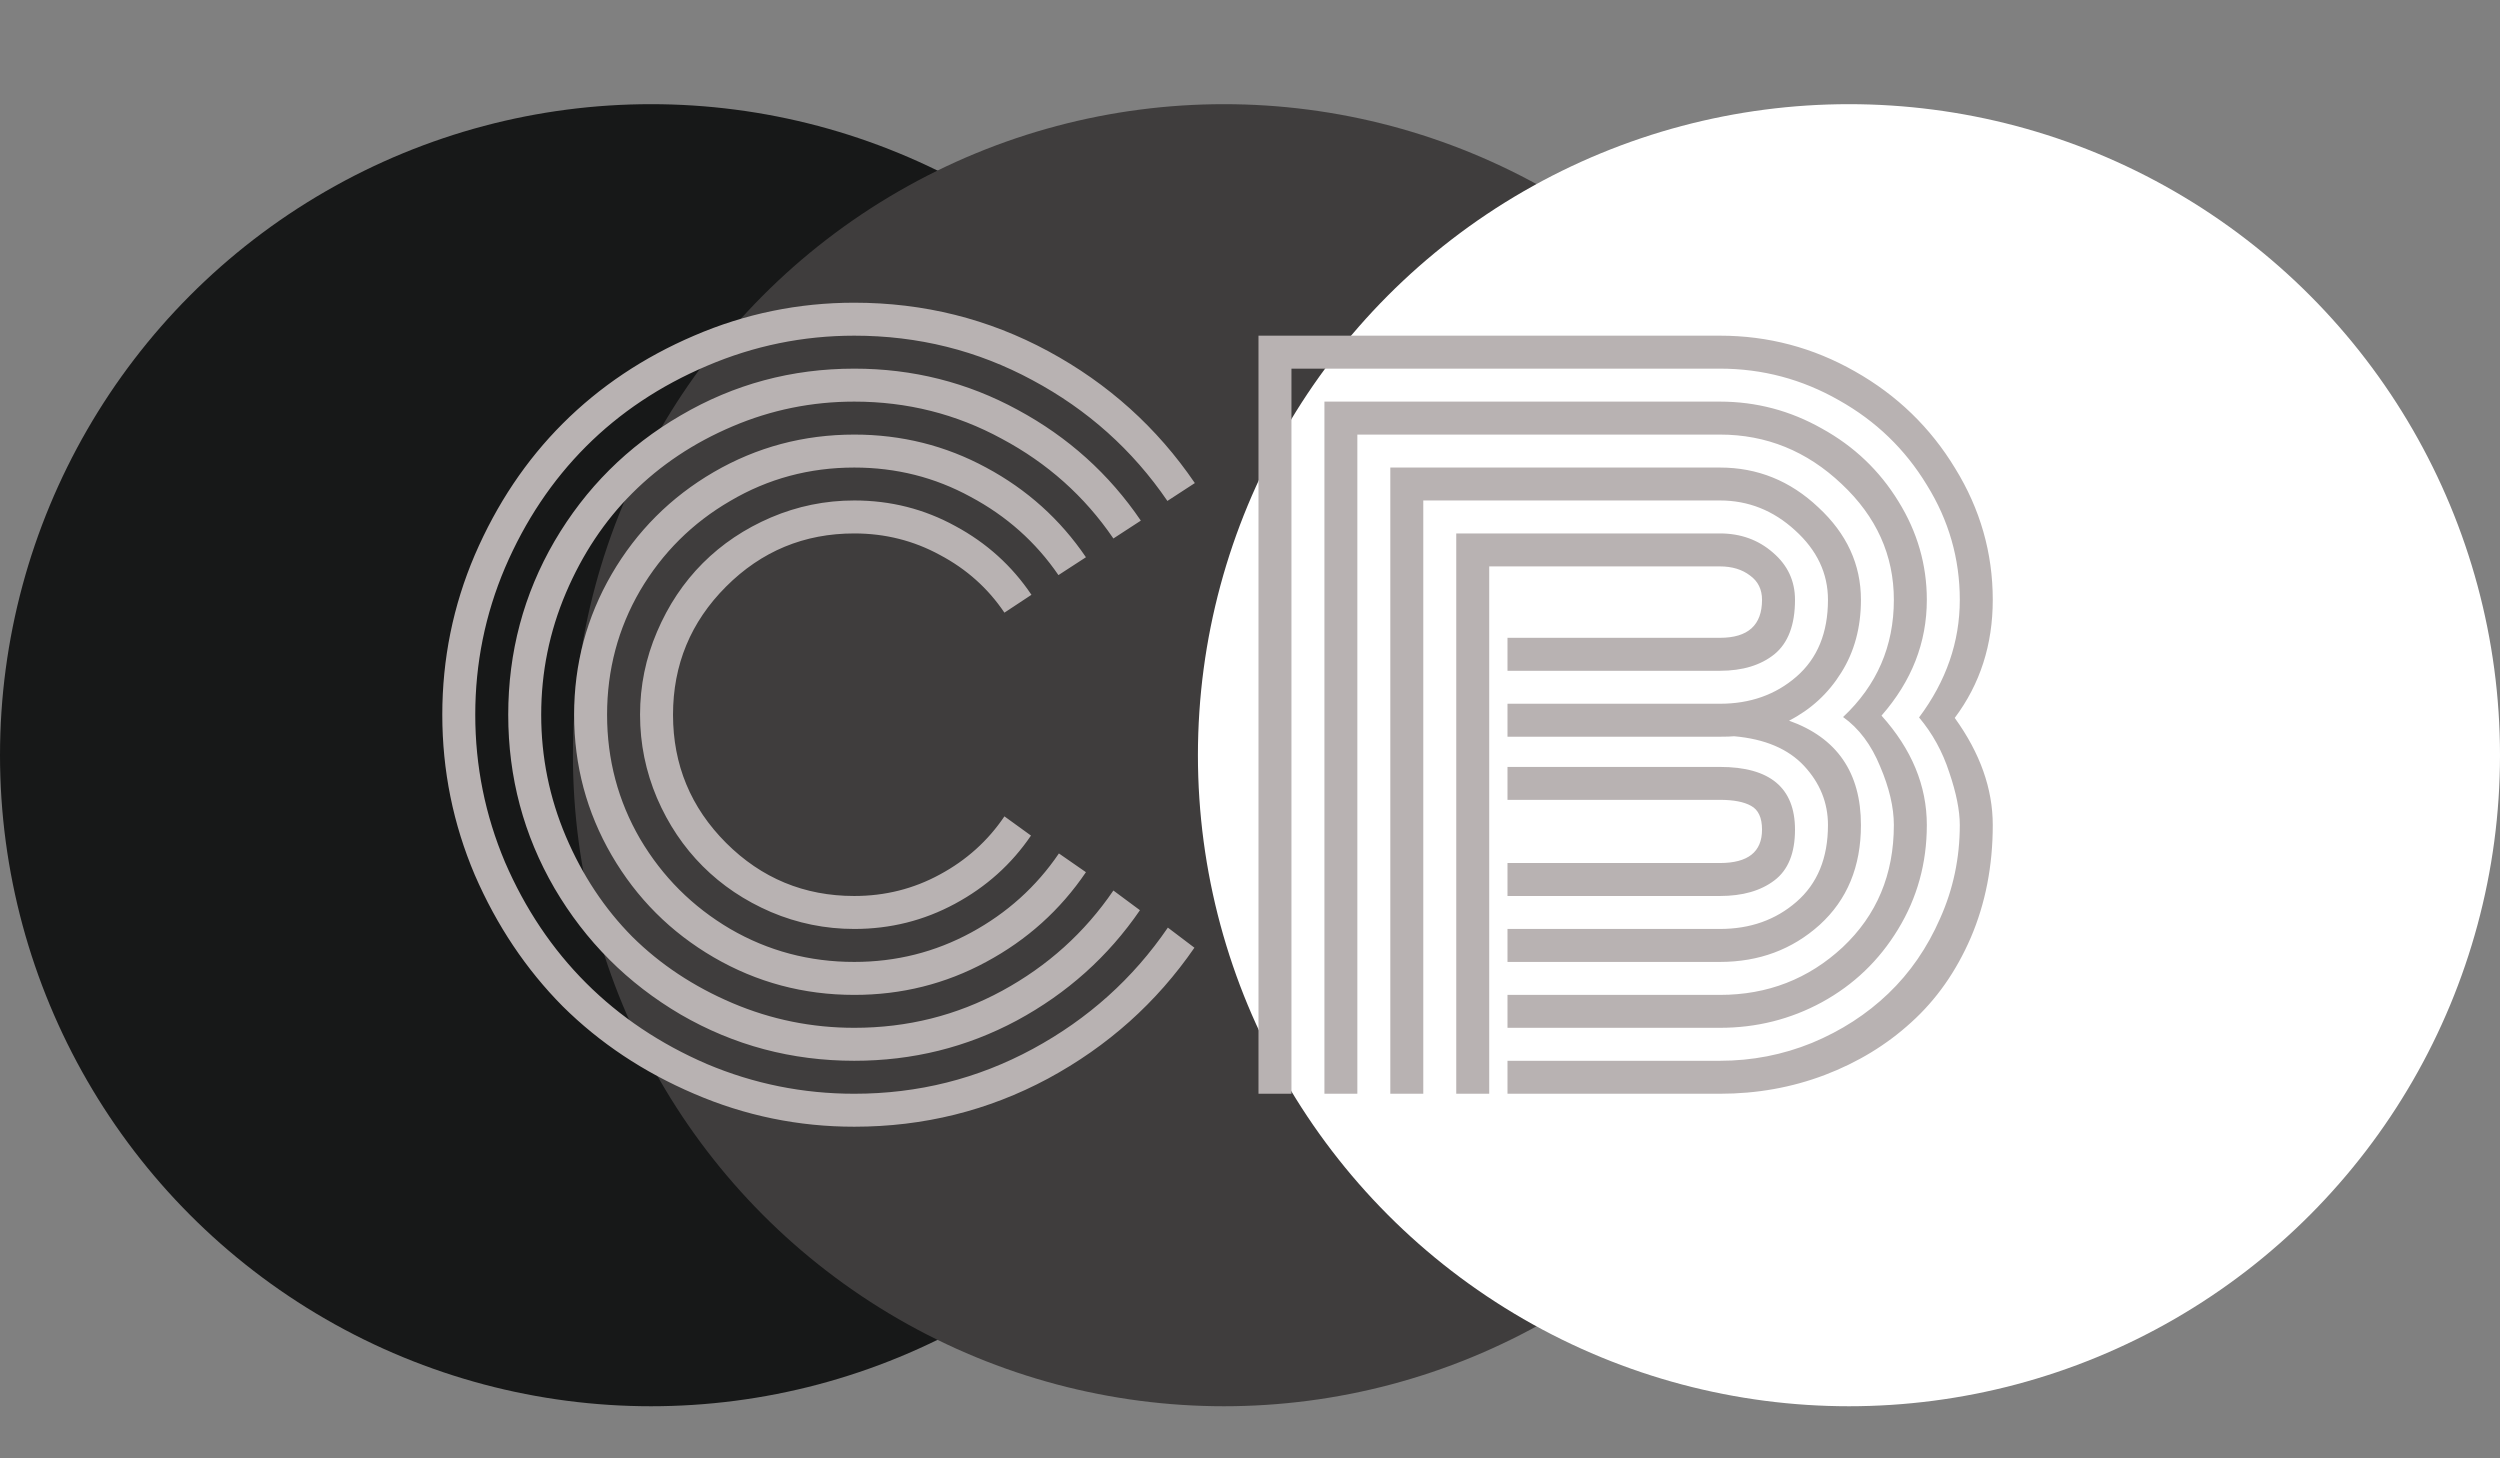 <svg width="48" height="28" viewBox="0 0 48 28" fill="none" xmlns="http://www.w3.org/2000/svg">
<rect x="0" y="0" width="48" height="28" fill="#808080" stroke="none"/>
<circle cx="12.5" cy="14.5" r="12.5" fill="#171818"/>
<circle cx="23.5" cy="14.5" r="12.5" fill="#3F3D3D"/>
<circle cx="35.5" cy="14.5" r="12.5" fill="white"/>
<path d="M19.804 11.42L19.285 11.763C18.969 11.294 18.556 10.925 18.046 10.655C17.542 10.38 16.994 10.242 16.402 10.242C15.441 10.242 14.621 10.582 13.941 11.262C13.262 11.941 12.922 12.762 12.922 13.723C12.922 14.684 13.262 15.504 13.941 16.184C14.621 16.863 15.441 17.203 16.402 17.203C16.994 17.203 17.542 17.065 18.046 16.79C18.556 16.515 18.969 16.143 19.285 15.674L19.795 16.043C19.42 16.594 18.934 17.03 18.336 17.352C17.738 17.675 17.094 17.836 16.402 17.836C15.846 17.836 15.312 17.727 14.803 17.511C14.299 17.294 13.862 17.001 13.493 16.632C13.124 16.263 12.831 15.826 12.614 15.322C12.398 14.812 12.289 14.279 12.289 13.723C12.289 13.166 12.398 12.636 12.614 12.132C12.831 11.622 13.124 11.183 13.493 10.813C13.862 10.444 14.299 10.151 14.803 9.935C15.312 9.718 15.846 9.609 16.402 9.609C17.1 9.609 17.747 9.773 18.345 10.102C18.942 10.424 19.429 10.863 19.804 11.42ZM20.85 10.699L20.322 11.042C19.889 10.409 19.326 9.908 18.635 9.539C17.949 9.164 17.205 8.977 16.402 8.977C15.541 8.977 14.747 9.19 14.021 9.618C13.294 10.04 12.717 10.614 12.289 11.341C11.867 12.067 11.656 12.861 11.656 13.723C11.656 14.584 11.867 15.378 12.289 16.105C12.717 16.831 13.294 17.408 14.021 17.836C14.747 18.258 15.541 18.469 16.402 18.469C17.205 18.469 17.952 18.281 18.644 17.906C19.335 17.531 19.898 17.024 20.331 16.386L20.85 16.746C20.357 17.473 19.719 18.047 18.934 18.469C18.154 18.891 17.311 19.102 16.402 19.102C15.43 19.102 14.53 18.861 13.704 18.381C12.878 17.9 12.225 17.247 11.744 16.421C11.264 15.595 11.023 14.695 11.023 13.723C11.023 12.75 11.264 11.851 11.744 11.024C12.225 10.198 12.878 9.545 13.704 9.064C14.53 8.584 15.43 8.344 16.402 8.344C17.311 8.344 18.154 8.555 18.934 8.977C19.719 9.398 20.357 9.973 20.85 10.699ZM21.904 9.996L21.377 10.339C20.826 9.53 20.111 8.892 19.232 8.423C18.359 7.948 17.416 7.711 16.402 7.711C15.588 7.711 14.809 7.869 14.065 8.186C13.32 8.502 12.679 8.93 12.14 9.469C11.606 10.002 11.182 10.641 10.865 11.385C10.549 12.129 10.391 12.908 10.391 13.723C10.391 14.537 10.549 15.316 10.865 16.061C11.182 16.805 11.606 17.446 12.14 17.985C12.679 18.519 13.32 18.943 14.065 19.26C14.809 19.576 15.588 19.734 16.402 19.734C17.422 19.734 18.368 19.497 19.241 19.023C20.114 18.548 20.826 17.906 21.377 17.098L21.887 17.476C21.277 18.366 20.489 19.072 19.523 19.594C18.561 20.109 17.521 20.367 16.402 20.367C15.201 20.367 14.091 20.071 13.071 19.48C12.052 18.882 11.243 18.073 10.646 17.054C10.054 16.034 9.758 14.924 9.758 13.723C9.758 12.521 10.054 11.411 10.646 10.392C11.243 9.372 12.052 8.566 13.071 7.975C14.091 7.377 15.201 7.078 16.402 7.078C17.527 7.078 18.573 7.342 19.54 7.869C20.507 8.391 21.295 9.1 21.904 9.996ZM22.941 9.275L22.414 9.618C21.746 8.64 20.882 7.866 19.821 7.298C18.767 6.729 17.627 6.445 16.402 6.445C15.418 6.445 14.475 6.639 13.572 7.025C12.676 7.406 11.902 7.922 11.252 8.572C10.602 9.223 10.083 9.999 9.696 10.901C9.315 11.798 9.125 12.738 9.125 13.723C9.125 14.707 9.315 15.65 9.696 16.553C10.083 17.449 10.602 18.223 11.252 18.873C11.902 19.523 12.676 20.042 13.572 20.429C14.475 20.81 15.418 21 16.402 21C17.627 21 18.77 20.713 19.83 20.139C20.891 19.564 21.755 18.788 22.423 17.81L22.933 18.196C22.206 19.251 21.269 20.089 20.12 20.71C18.972 21.325 17.732 21.633 16.402 21.633C15.33 21.633 14.305 21.422 13.326 21C12.354 20.584 11.513 20.024 10.804 19.321C10.101 18.612 9.538 17.771 9.116 16.799C8.7 15.82 8.492 14.795 8.492 13.723C8.492 12.65 8.7 11.628 9.116 10.655C9.538 9.677 10.101 8.836 10.804 8.133C11.513 7.424 12.354 6.861 13.326 6.445C14.305 6.023 15.33 5.812 16.402 5.812C17.738 5.812 18.98 6.123 20.129 6.744C21.277 7.365 22.215 8.209 22.941 9.275ZM33.831 15.929C33.831 15.7 33.761 15.548 33.62 15.472C33.485 15.396 33.286 15.357 33.023 15.357H28.944V14.725H33.023C33.983 14.725 34.464 15.126 34.464 15.929C34.464 16.38 34.332 16.705 34.068 16.904C33.805 17.104 33.456 17.203 33.023 17.203H28.944V16.57H33.023C33.562 16.57 33.831 16.356 33.831 15.929ZM28.593 21H27.96V10.242H33.023C33.421 10.242 33.761 10.365 34.042 10.611C34.323 10.852 34.464 11.153 34.464 11.517C34.464 11.997 34.332 12.346 34.068 12.562C33.805 12.773 33.456 12.879 33.023 12.879H28.944V12.246H33.023C33.562 12.246 33.831 12.003 33.831 11.517C33.831 11.317 33.755 11.162 33.602 11.051C33.45 10.934 33.257 10.875 33.023 10.875H28.593V21ZM28.944 13.512H33.023C33.602 13.512 34.092 13.339 34.49 12.993C34.895 12.642 35.097 12.149 35.097 11.517C35.097 11.007 34.886 10.562 34.464 10.181C34.048 9.8 33.567 9.609 33.023 9.609H27.327V21H26.694V8.977H33.023C33.743 8.977 34.373 9.231 34.912 9.741C35.457 10.245 35.73 10.837 35.73 11.517C35.73 12.05 35.603 12.516 35.352 12.914C35.105 13.312 34.772 13.62 34.35 13.837C35.27 14.165 35.73 14.833 35.73 15.841C35.73 16.638 35.466 17.276 34.938 17.757C34.411 18.231 33.773 18.469 33.023 18.469H28.944V17.836H33.023C33.602 17.836 34.092 17.663 34.49 17.317C34.895 16.966 35.097 16.474 35.097 15.841C35.097 15.413 34.944 15.035 34.64 14.707C34.335 14.379 33.887 14.188 33.295 14.136C33.236 14.142 33.145 14.145 33.023 14.145H28.944V13.512ZM36.995 11.517C36.995 12.337 36.705 13.078 36.125 13.74C36.705 14.385 36.995 15.085 36.995 15.841C36.995 16.573 36.81 17.241 36.441 17.845C36.078 18.442 35.592 18.908 34.982 19.242C34.379 19.57 33.726 19.734 33.023 19.734H28.944V19.102H33.023C33.937 19.102 34.722 18.797 35.378 18.188C36.034 17.572 36.362 16.79 36.362 15.841C36.362 15.501 36.274 15.126 36.099 14.716C35.929 14.3 35.691 13.983 35.387 13.767C36.037 13.157 36.362 12.407 36.362 11.517C36.362 10.661 36.028 9.92 35.36 9.293C34.692 8.66 33.913 8.344 33.023 8.344H26.061V21H25.429V7.711H33.023C33.72 7.711 34.373 7.884 34.982 8.229C35.598 8.569 36.087 9.035 36.45 9.627C36.813 10.213 36.995 10.843 36.995 11.517ZM36.846 13.775C37.367 13.078 37.628 12.325 37.628 11.517C37.628 10.726 37.417 9.99 36.995 9.311C36.579 8.625 36.017 8.083 35.308 7.685C34.599 7.28 33.837 7.078 33.023 7.078H24.796V21H24.163V6.445H33.023C33.948 6.445 34.812 6.674 35.615 7.131C36.424 7.588 37.065 8.209 37.54 8.994C38.02 9.773 38.261 10.614 38.261 11.517C38.261 12.378 38.018 13.134 37.531 13.784C38.018 14.458 38.261 15.144 38.261 15.841C38.261 16.626 38.12 17.347 37.839 18.003C37.558 18.653 37.177 19.195 36.696 19.629C36.222 20.062 35.668 20.399 35.035 20.64C34.402 20.88 33.731 21 33.023 21H28.944V20.367H33.023C33.638 20.367 34.227 20.253 34.789 20.024C35.352 19.79 35.841 19.474 36.257 19.075C36.673 18.677 37.004 18.196 37.25 17.634C37.502 17.071 37.628 16.474 37.628 15.841C37.628 15.56 37.56 15.223 37.426 14.83C37.297 14.432 37.103 14.08 36.846 13.775Z" fill="#B8B2B2"/>
</svg>
